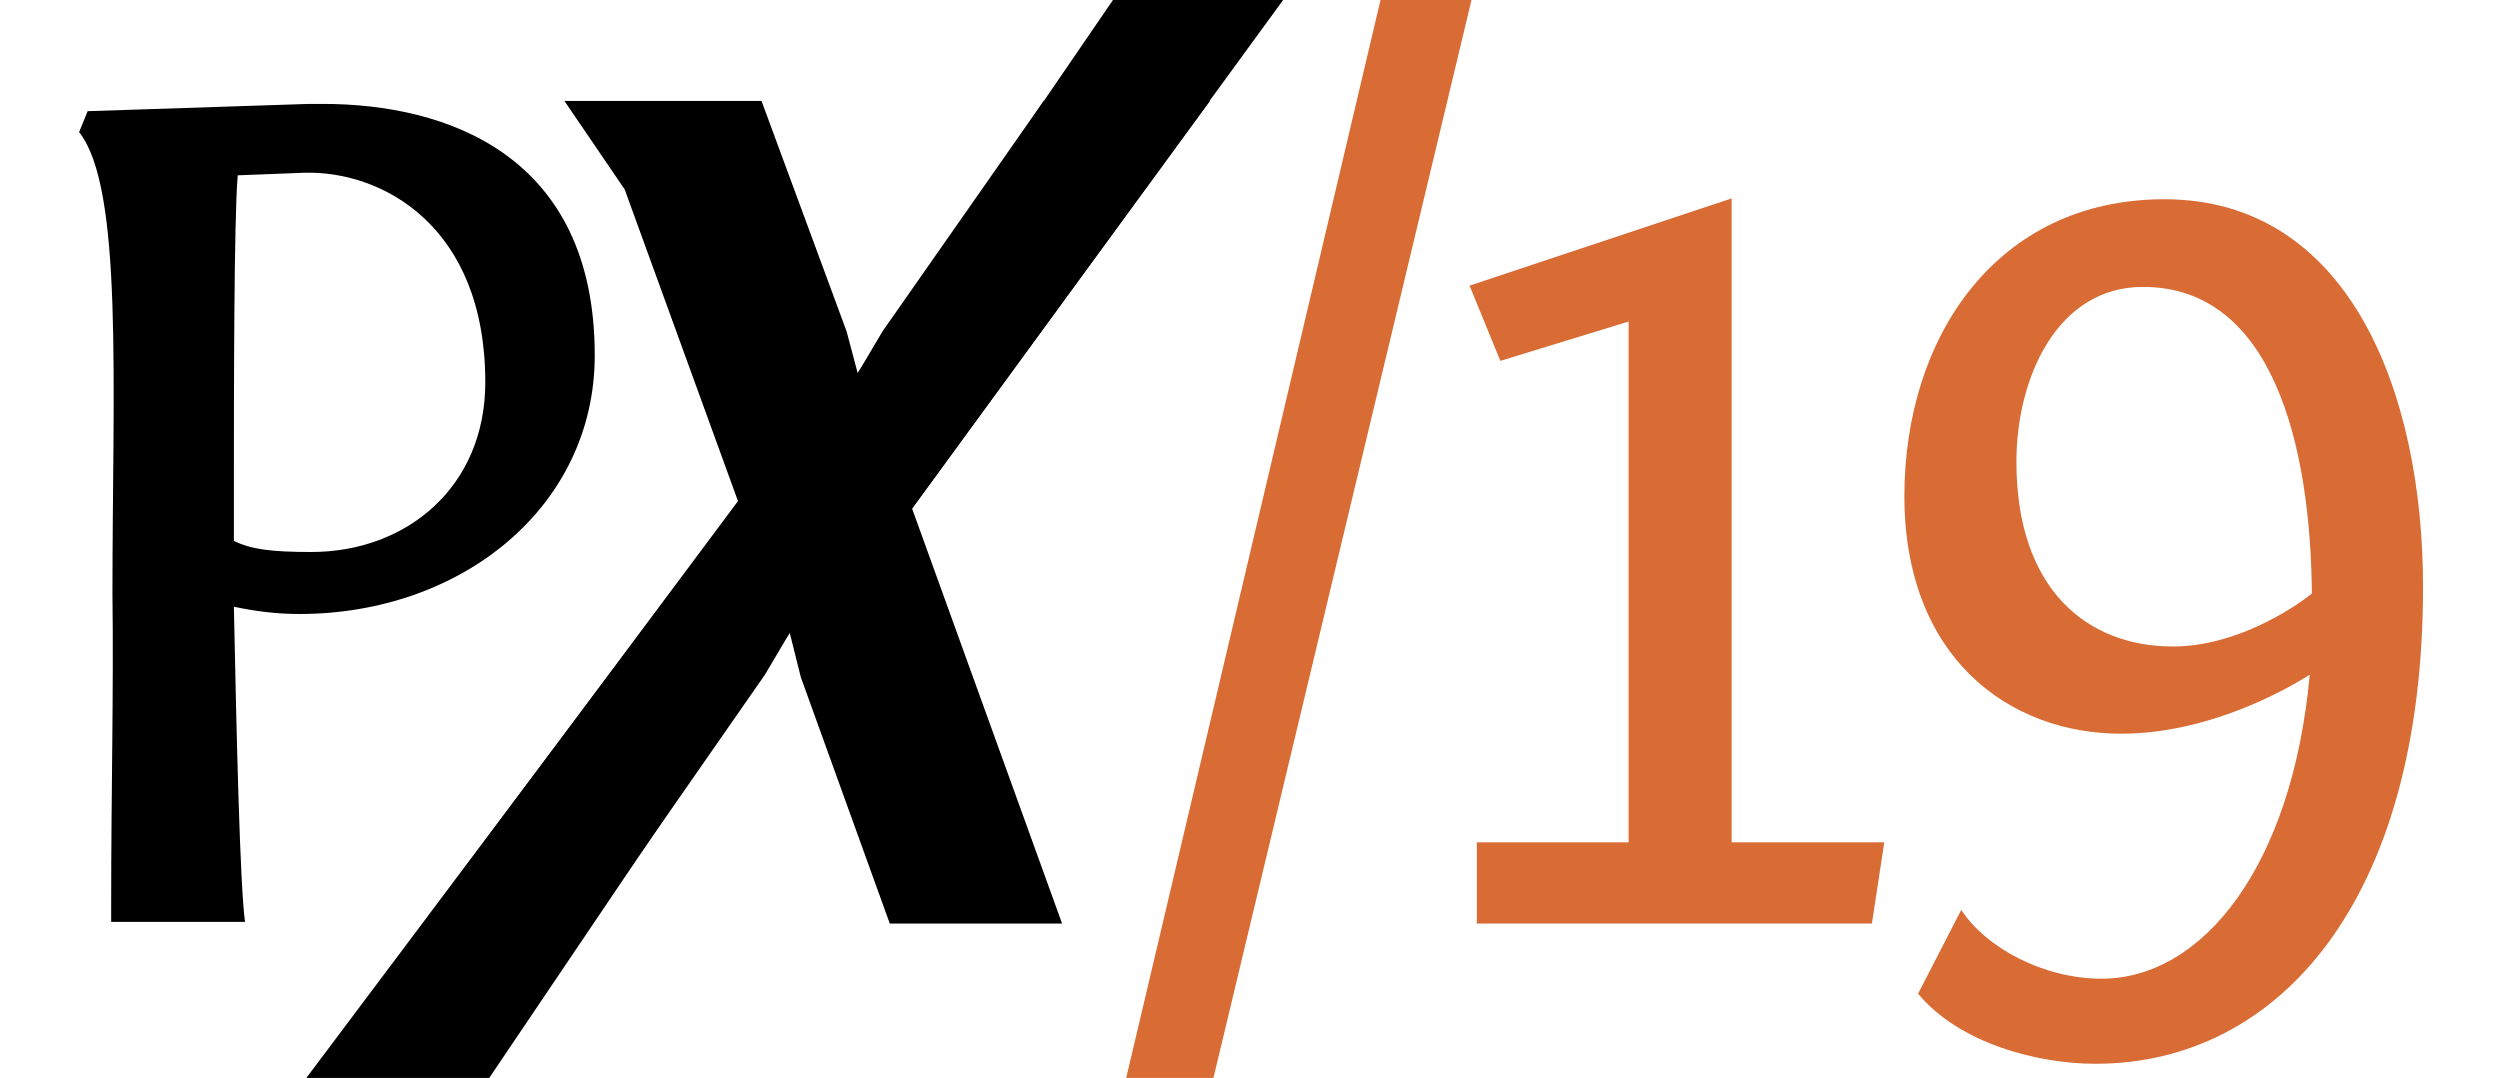 <?xml version="1.0" encoding="utf-8"?>
<!-- Generator: Adobe Illustrator 19.0.0, SVG Export Plug-In . SVG Version: 6.00 Build 0)  -->
<svg version="1.1" id="Ebene_1" xmlns="http://www.w3.org/2000/svg" xmlns:xlink="http://www.w3.org/1999/xlink" x="0px" y="0px"
	 viewBox="0 0 584.7 252.1" style="enable-background:new 0 0 584.7 252.1;" xml:space="preserve">
<style type="text/css">
	.st0{fill:#D86C34;}
	.st1{fill:none;}
</style>
<polygon id="XMLID_77_" points="213.3,119 300.1,0 260.3,0 200,88.1 173.2,116.8 69.4,255.1 112.4,255.1 185.3,147.1 "/>
<g id="XMLID_76_">
	<path id="XMLID_6_" d="M187.3,158.4l-2.6-10.4l-5.8,9.8L138.4,216H98.9l73.7-98.8l-26.5-72.9l-14.1-20.7h46.1L198,77.5l2.6,9.8
		l5.8-9.8l37.7-53.9H283l-69.7,95.3l35.1,97.1h-40.3L187.3,158.4z"/>
	<path id="XMLID_8_" class="st0" d="M283.3,254.2h-20.4L324.1-5.2h21.3L283.3,254.2z"/>
	<path id="XMLID_10_" class="st0" d="M345.5,197h35.4V75.2l-30,9.2l-7.2-17.6l61.3-20.4V197h35.7l-2.9,19h-92.4V197z"/>
	<path id="XMLID_12_" class="st0" d="M445.4,116c0-37.2,21.6-69.4,60.8-69.4c42.9,0,60.5,44.6,60.5,90.7c0,73.7-34,111.5-76.6,111.5
		c-13.8,0-32-4.9-41.5-16.4l10.1-19.6c5.8,8.9,19.3,16.1,32.8,16.1c23.6,0,44.6-26.2,48.7-71.1c-6.3,4-24.2,13.8-44.1,13.8
		C469.9,171.6,445.4,153.8,445.4,116z M471.6,108c0,29.7,16.4,43.2,36.6,43.2c14.7,0,28.2-8.9,32.5-12.4
		c-0.3-34.8-9.2-71.7-39.5-71.7C481.1,67.1,471.6,88.4,471.6,108z"/>
</g>
<g id="XMLID_74_">
	<rect id="XMLID_5_" x="-5.7" y="-1.9" class="st1" width="149.1" height="279.7"/>
	<path id="XMLID_2_" d="M26,215.5v-4.6c0-25.1,0.6-49.8,0.3-72c0-48.7,2.6-95-7.8-108l2-4.9l51.8-1.7c1.2,0,2,0,3.2,0
		c28.8,0,63.6,11.8,63.6,58.8c0,35.4-31.1,60.5-69.1,60.5c-5.2,0-10.1-0.6-15.3-1.7c0.6,29.1,1.4,64.8,2.6,73.7H26z M113.5,89.4
		c0-36.6-24.2-49.5-42.3-49L55.6,41c-0.9,10.4-0.9,51-0.9,76.9c0,3.7,0,6.6,0,8.6c4,2,8.9,2.6,18.1,2.6
		C95.1,129.1,113.5,113.9,113.5,89.4z"/>
</g>
<g id="XMLID_1_">
</g>
<g id="XMLID_15_">
</g>
<g id="XMLID_16_">
</g>
<g id="XMLID_17_">
</g>
<g id="XMLID_18_">
</g>
<g id="XMLID_19_">
</g>
</svg>
